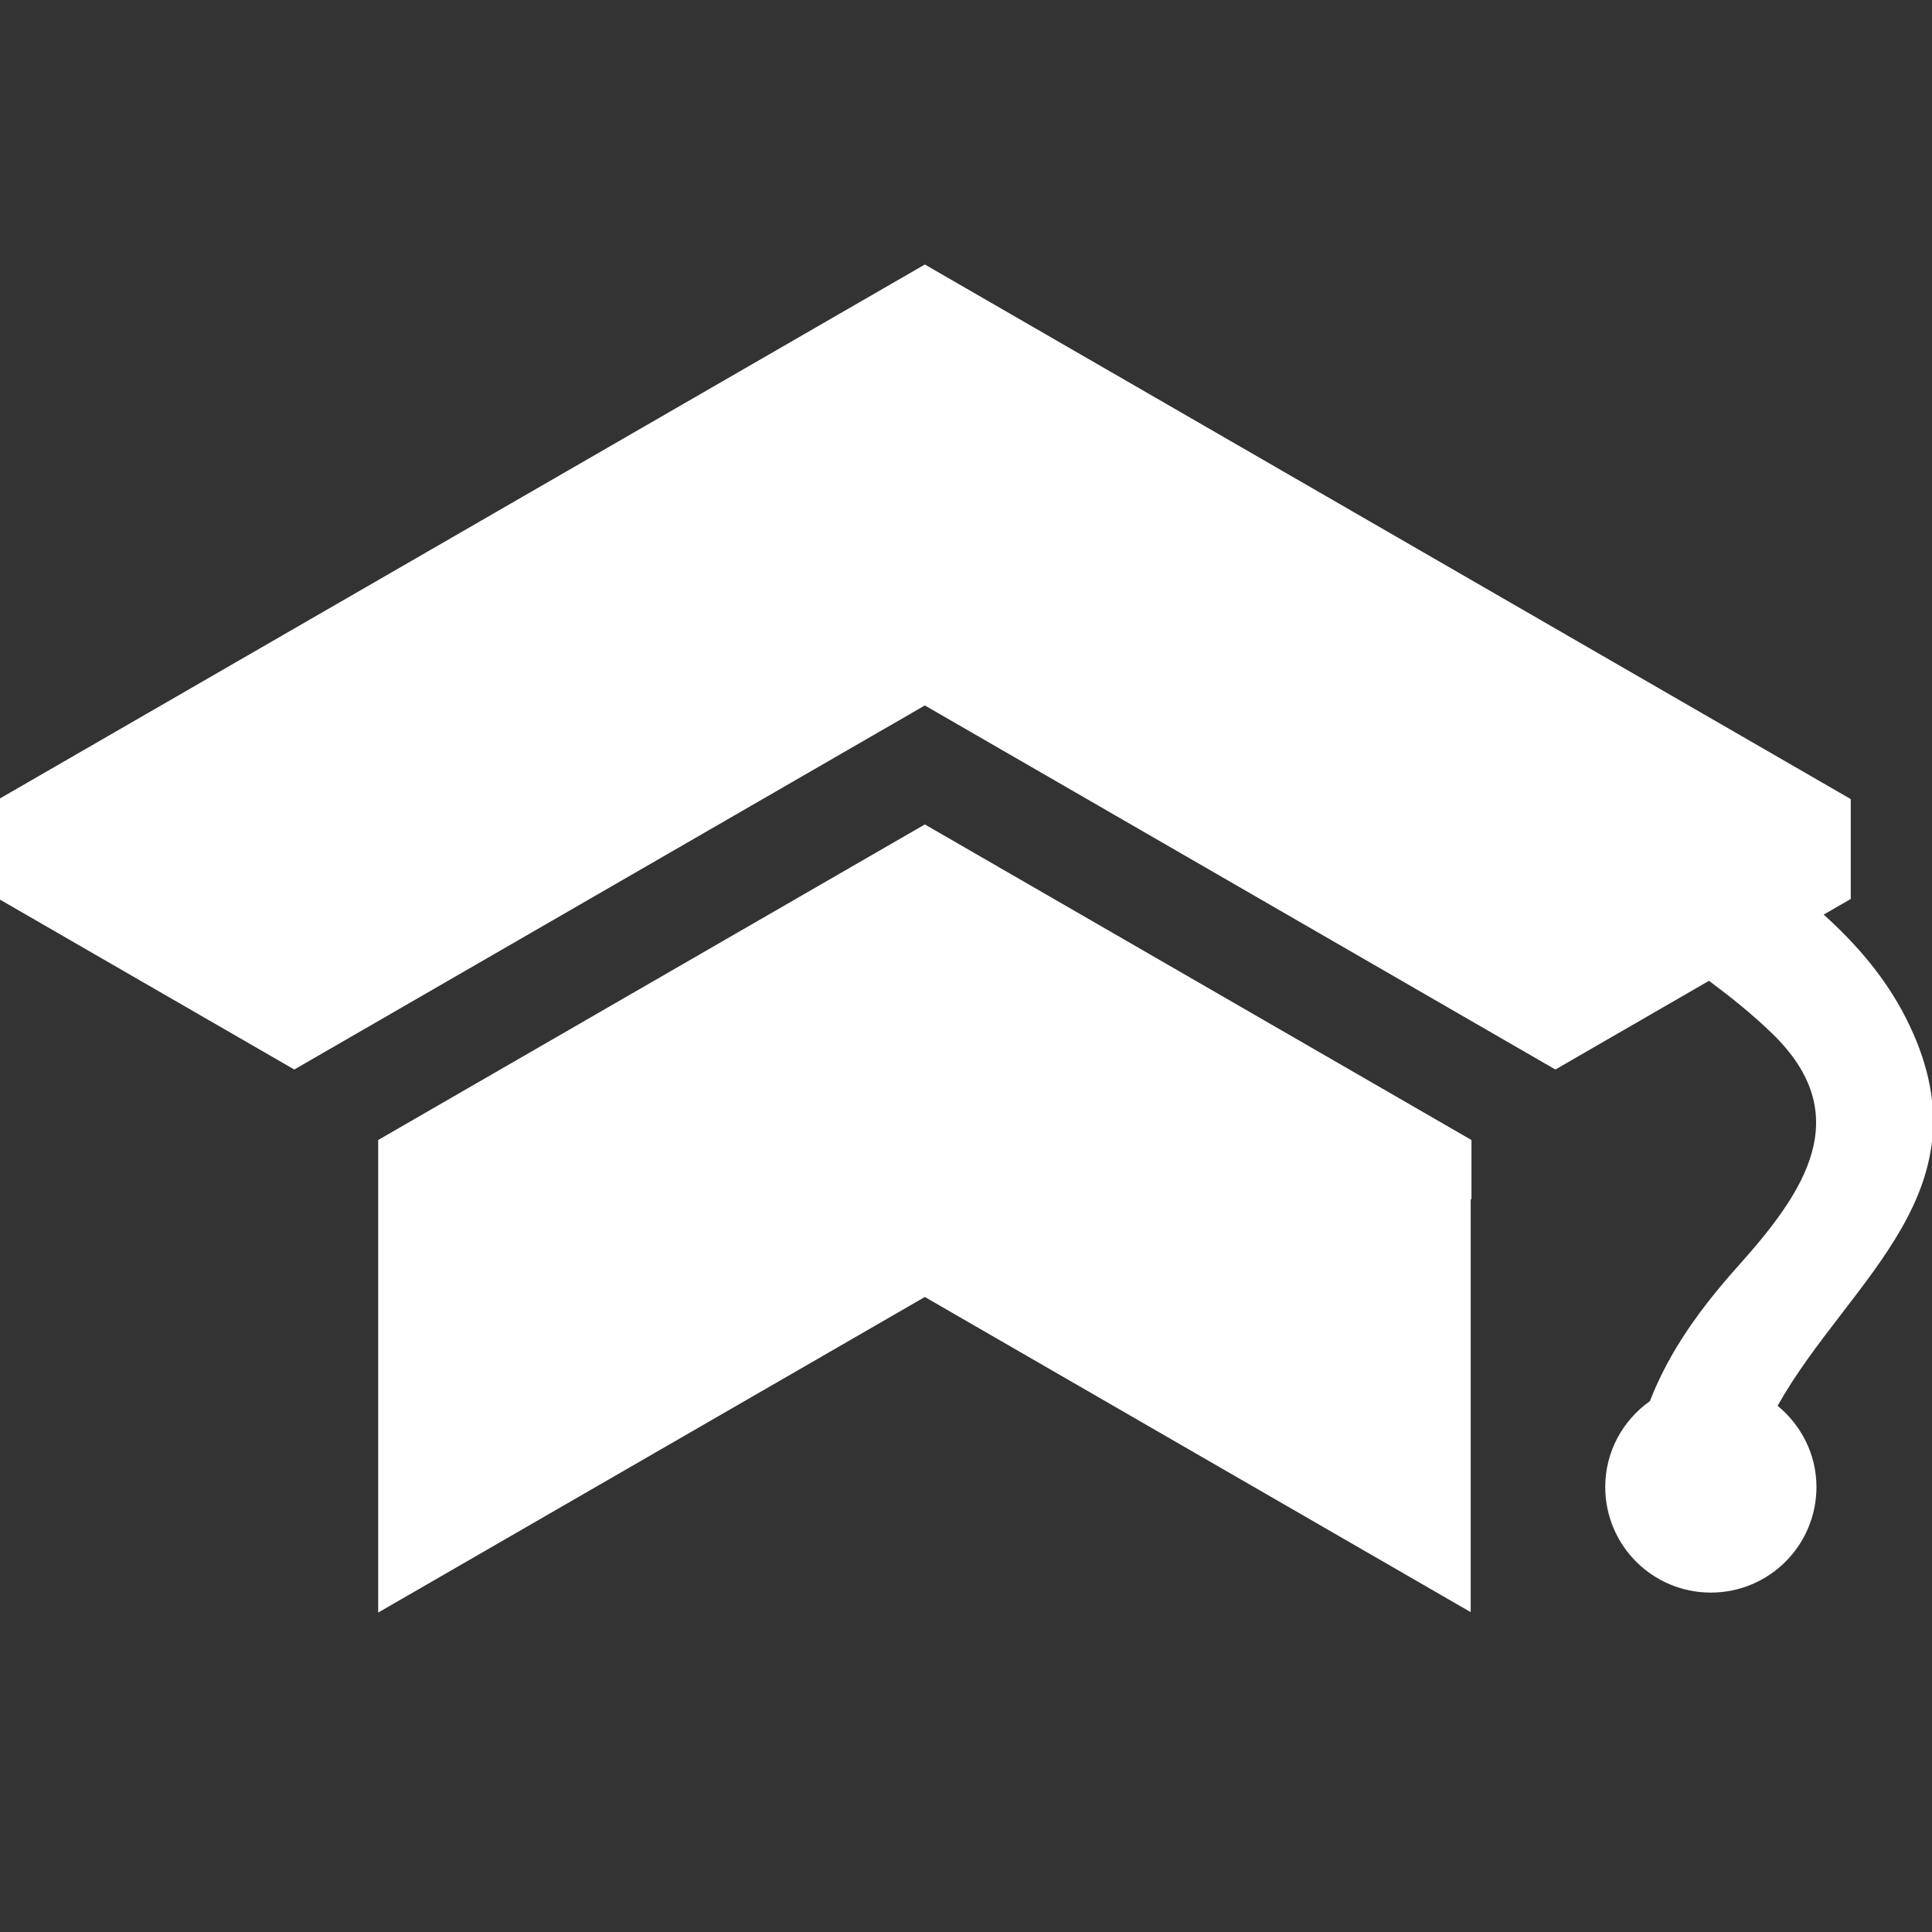 <?xml version="1.0" encoding="utf-8"?>
<!-- Generator: Adobe Illustrator 16.0.0, SVG Export Plug-In . SVG Version: 6.00 Build 0)  -->
<!DOCTYPE svg PUBLIC "-//W3C//DTD SVG 1.1//EN" "http://www.w3.org/Graphics/SVG/1.1/DTD/svg11.dtd">
<svg version="1.1" id="Layer_1_copy" xmlns="http://www.w3.org/2000/svg" xmlns:xlink="http://www.w3.org/1999/xlink" x="0px"
	 y="0px" width="100px" height="100px" viewBox="0 0 100 100" enable-background="new 0 0 100 100" xml:space="preserve">
<rect x="0" y="0" width="100" height="100" fill="#333333" stroke="none"/>
<g>
	<polygon fill="#FFFFFF" points="19.574,59.007 19.574,59.253 19.574,59.804 19.574,61.812 19.574,62.06 19.574,83.466 
		47.87,67.132 76.123,83.444 76.123,62.083 76.163,62.06 76.163,61.812 76.163,59.253 76.163,59.007 47.87,42.673 	"/>
	<path fill="#FFFFFF" d="M98.632,52.659c-1.027-2.016-2.503-3.76-4.24-5.319l1.402-0.809v-0.418v-4.336V41.36L47.87,13.691
		L-0.059,41.36v0.417v4.336v0.418l15.292,8.827L47.87,36.514l32.637,18.844l7.95-4.592c1.139,0.848,2.245,1.734,3.275,2.732
		c4.361,4.229,1.679,8.176-1.714,11.973c-1.988,2.217-3.61,4.449-4.62,7.051c-1.393,0.99-2.311,2.605-2.311,4.443
		c0,3.02,2.443,5.467,5.465,5.467s5.467-2.447,5.467-5.467c0-1.699-0.794-3.197-2.011-4.203
		C95.719,66.167,103.185,61.575,98.632,52.659z"/>
</g>
</svg>

